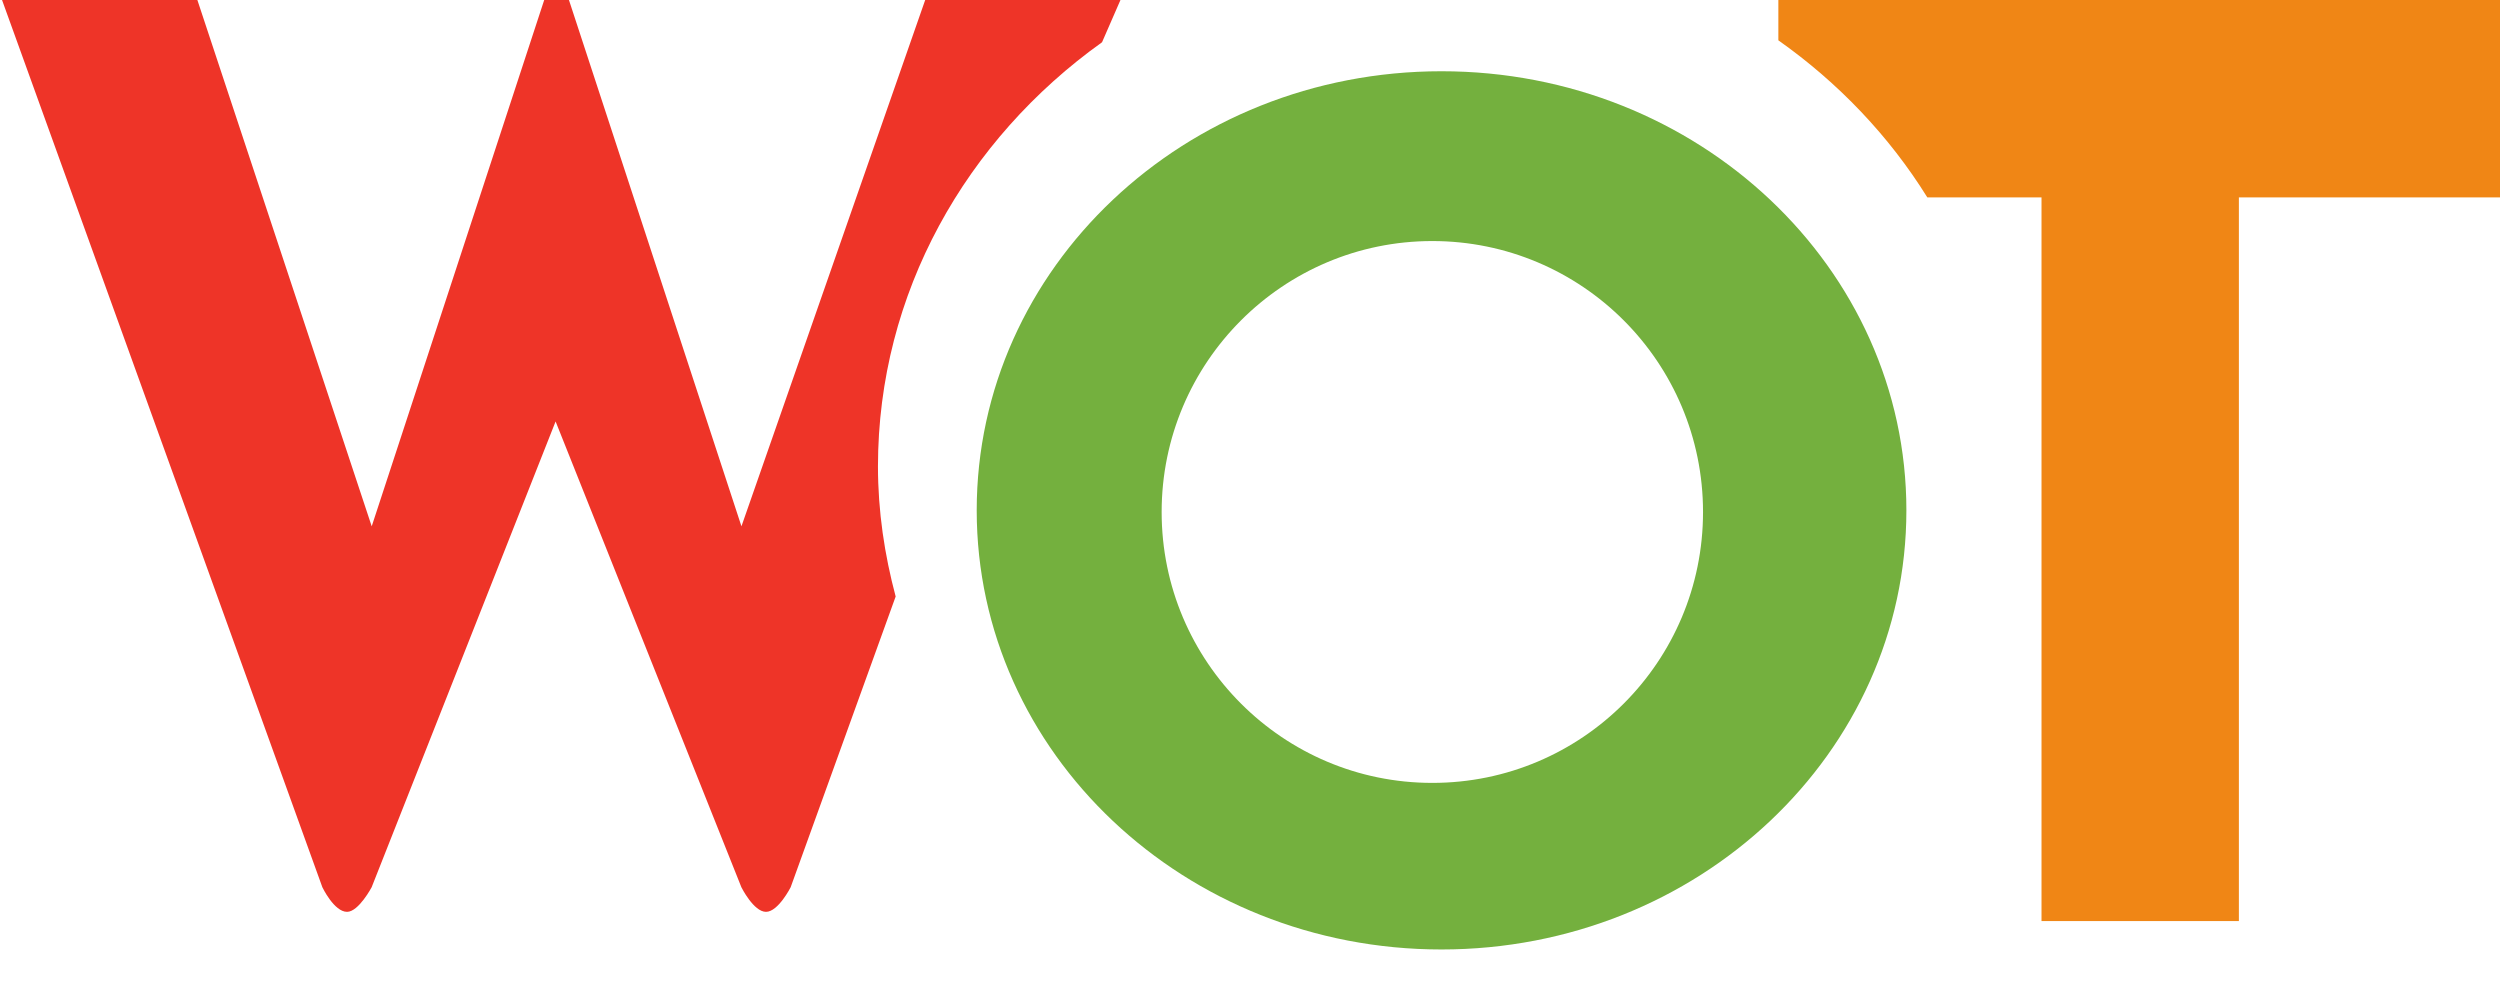 <?xml version="1.0" encoding="UTF-8"?>
<svg version="1.1" xmlns="http://www.w3.org/2000/svg" viewBox="0 0 38 15">
    <path d="M21.91,1.083 C18.008,1.083 14.846,4.07 14.846,7.758 C14.846,11.445 18.008,14.432 21.91,14.432 C25.813,14.432 28.977,11.445 28.977,7.758 C28.978,4.07 25.813,1.083 21.91,1.083 z M21.771,11.9 C19.5,11.9 17.657,10.056 17.657,7.783 C17.657,5.508 19.501,3.664 21.771,3.664 C24.045,3.664 25.886,5.508 25.886,7.783 C25.886,10.057 24.045,11.9 21.771,11.9 z" fill="#74B03E"/>
    <path d="M16.751,0.642 L17.031,0 L14.063,0 L11.27,8 L8.648,0 L8.272,0 L5.65,8 L3,0 L0.031,0 L4.9,13.486 C4.9,13.486 5.078,13.86 5.275,13.86 C5.451,13.86 5.649,13.486 5.649,13.486 L8.445,6.406 L11.269,13.486 C11.269,13.486 11.455,13.86 11.643,13.86 C11.829,13.86 12.018,13.486 12.018,13.486 L13.614,9.067 C13.445,8.433 13.345,7.773 13.345,7.089 C13.346,4.453 14.686,2.118 16.751,0.642 z" fill="#EE3428"/>
    <path d="M27.031,0 L27.031,0.613 C27.944,1.258 28.715,2.067 29.295,3 L31.031,3 L31.031,14 L34.031,14 L34.031,3 L38.031,3 L38.031,0 L27.031,0 z" fill="#F08615"/>
</svg>
